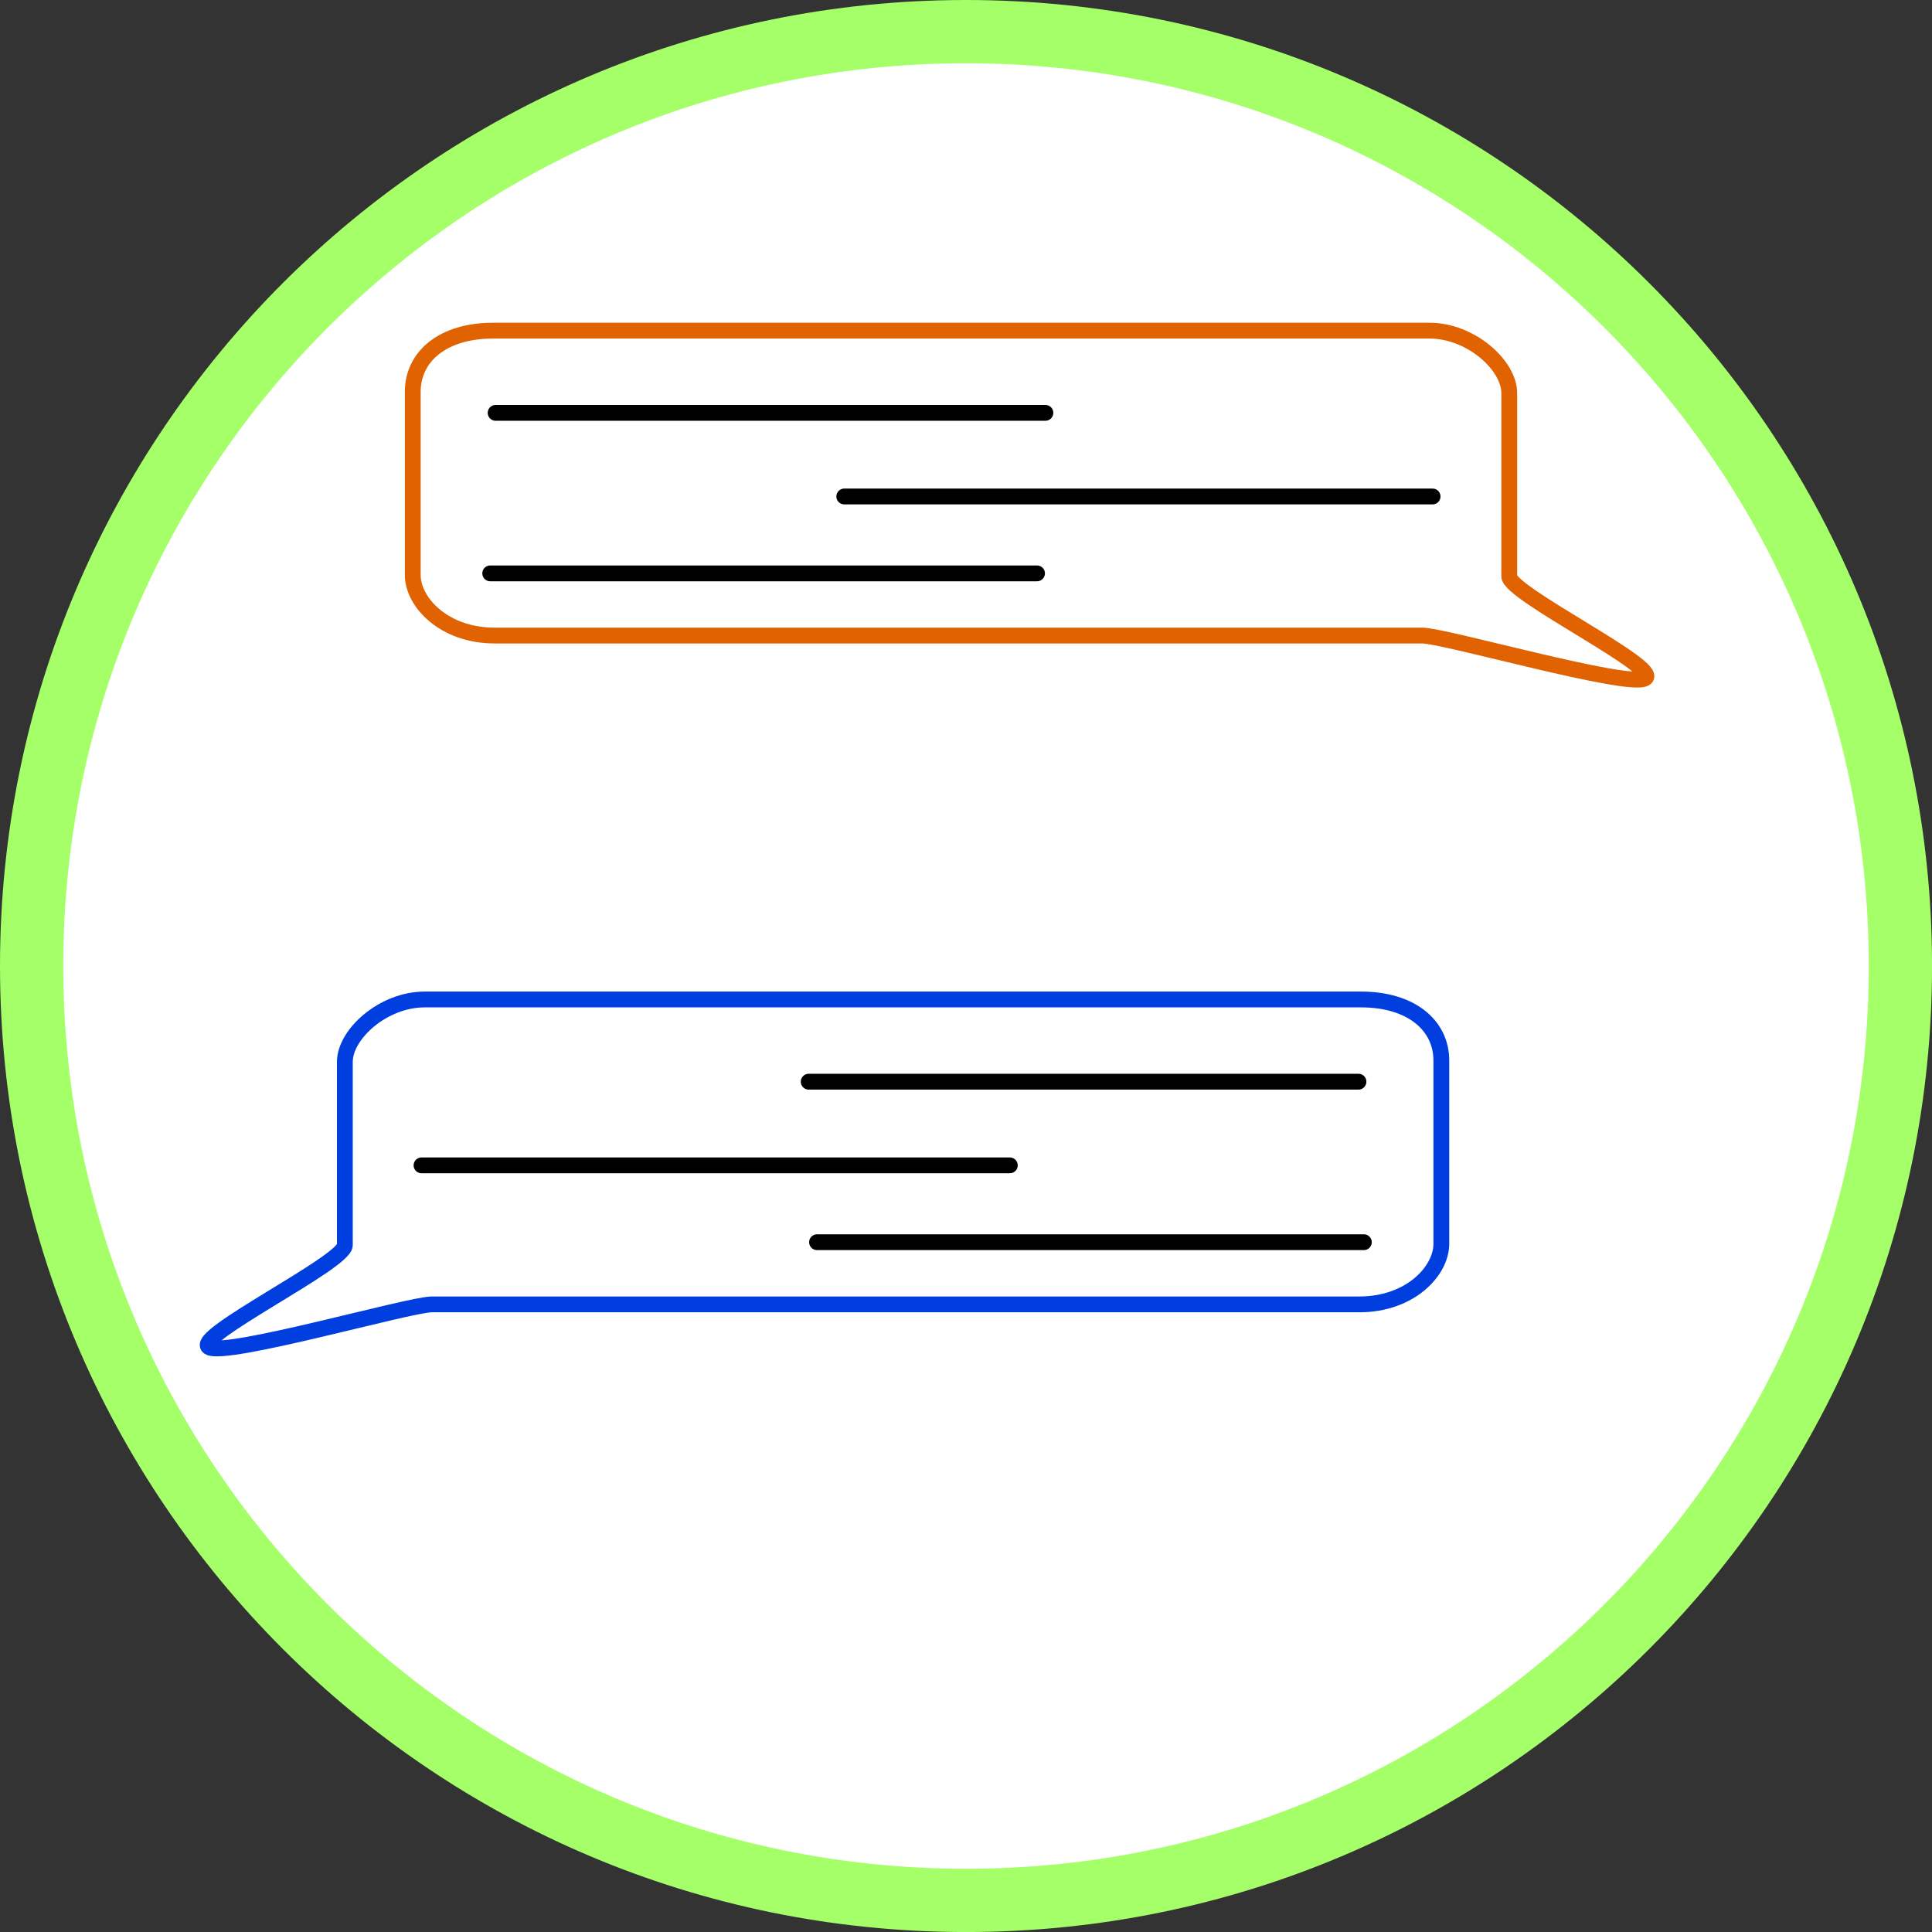 <svg version="1.1" xmlns="http://www.w3.org/2000/svg" xmlns:xlink="http://www.w3.org/1999/xlink" width="61.083"
    height="61.083" viewBox="0,0,61.083,61.083">
    <rect x="0" y="0" width="61.083" height="61.083" fill="#333333" stroke="none"/>
    <g transform="translate(-209.458,-149.458)">
        <g data-paper-data="{&quot;isPaintingLayer&quot;:true}" fill-rule="nonzero" stroke-linejoin="miter"
            stroke-miterlimit="10" stroke-dasharray="" stroke-dashoffset="0" style="mix-blend-mode: normal">
            <path
                d="M210.458,180c0,-16.315 13.226,-29.542 29.542,-29.542c16.315,0 29.542,13.226 29.542,29.542c0,16.315 -13.226,29.542 -29.542,29.542c-16.315,0 -29.542,-13.226 -29.542,-29.542z"
                fill="#ffffff" stroke="#a5ff69" stroke-width="2" stroke-linecap="butt" />
            <g stroke-width="0.5">
                <path
                    d="M222.508,167.638c0,-1.081 0,-3.88 0,-5.794c0,-1.116 0.954,-1.932 2.536,-1.932c6.908,0 25.795,0 29.61,0c1.313,0 2.521,1.1 2.521,1.972c0,1.094 0,3.898 0,5.794c0,0.547 4.815,2.892 4.299,3.225c-0.509,0.328 -6.343,-1.351 -7.046,-1.351c-3.91,0 -22.434,0 -29.327,0c-1.616,0 -2.593,-1.062 -2.593,-1.914z"
                    fill="#ffffff" stroke="#e06200" stroke-linecap="butt" />
                <path d="M225.128,162.511h17.382" fill="none" stroke="#000000" stroke-linecap="round" />
                <path d="M236.151,165.155h18.6" fill="none" stroke="#000000" stroke-linecap="round" />
                <path d="M224.957,167.586h17.288" fill="none" stroke="#000000" stroke-linecap="round" />
            </g>
            <g data-paper-data="{&quot;index&quot;:null}" stroke-width="0.5">
                <path
                    d="M252.435,190.698c-6.894,0 -25.417,0 -29.327,0c-0.703,0 -6.538,1.679 -7.046,1.351c-0.516,-0.333 4.299,-2.678 4.299,-3.225c0,-1.896 0,-4.7 0,-5.794c0,-0.872 1.208,-1.972 2.521,-1.972c0.644,0 23.867,0 29.61,0c1.582,0 2.536,0.816 2.536,1.932c0,1.914 0,4.713 0,5.794c0,0.852 -0.977,1.914 -2.593,1.914z"
                    fill="#ffffff" stroke="#003ee0" stroke-linecap="butt" />
                <path d="M252.408,183.657h-17.382" fill="none" stroke="#000000" stroke-linecap="round" />
                <path d="M241.385,186.302h-18.6" fill="none" stroke="#000000" stroke-linecap="round" />
                <path d="M235.29,188.732h17.288" fill="none" stroke="#000000" stroke-linecap="round" />
            </g>
        </g>
    </g>
</svg>
<!--rotationCenter:30.541545000000013:30.54155499999999-->
